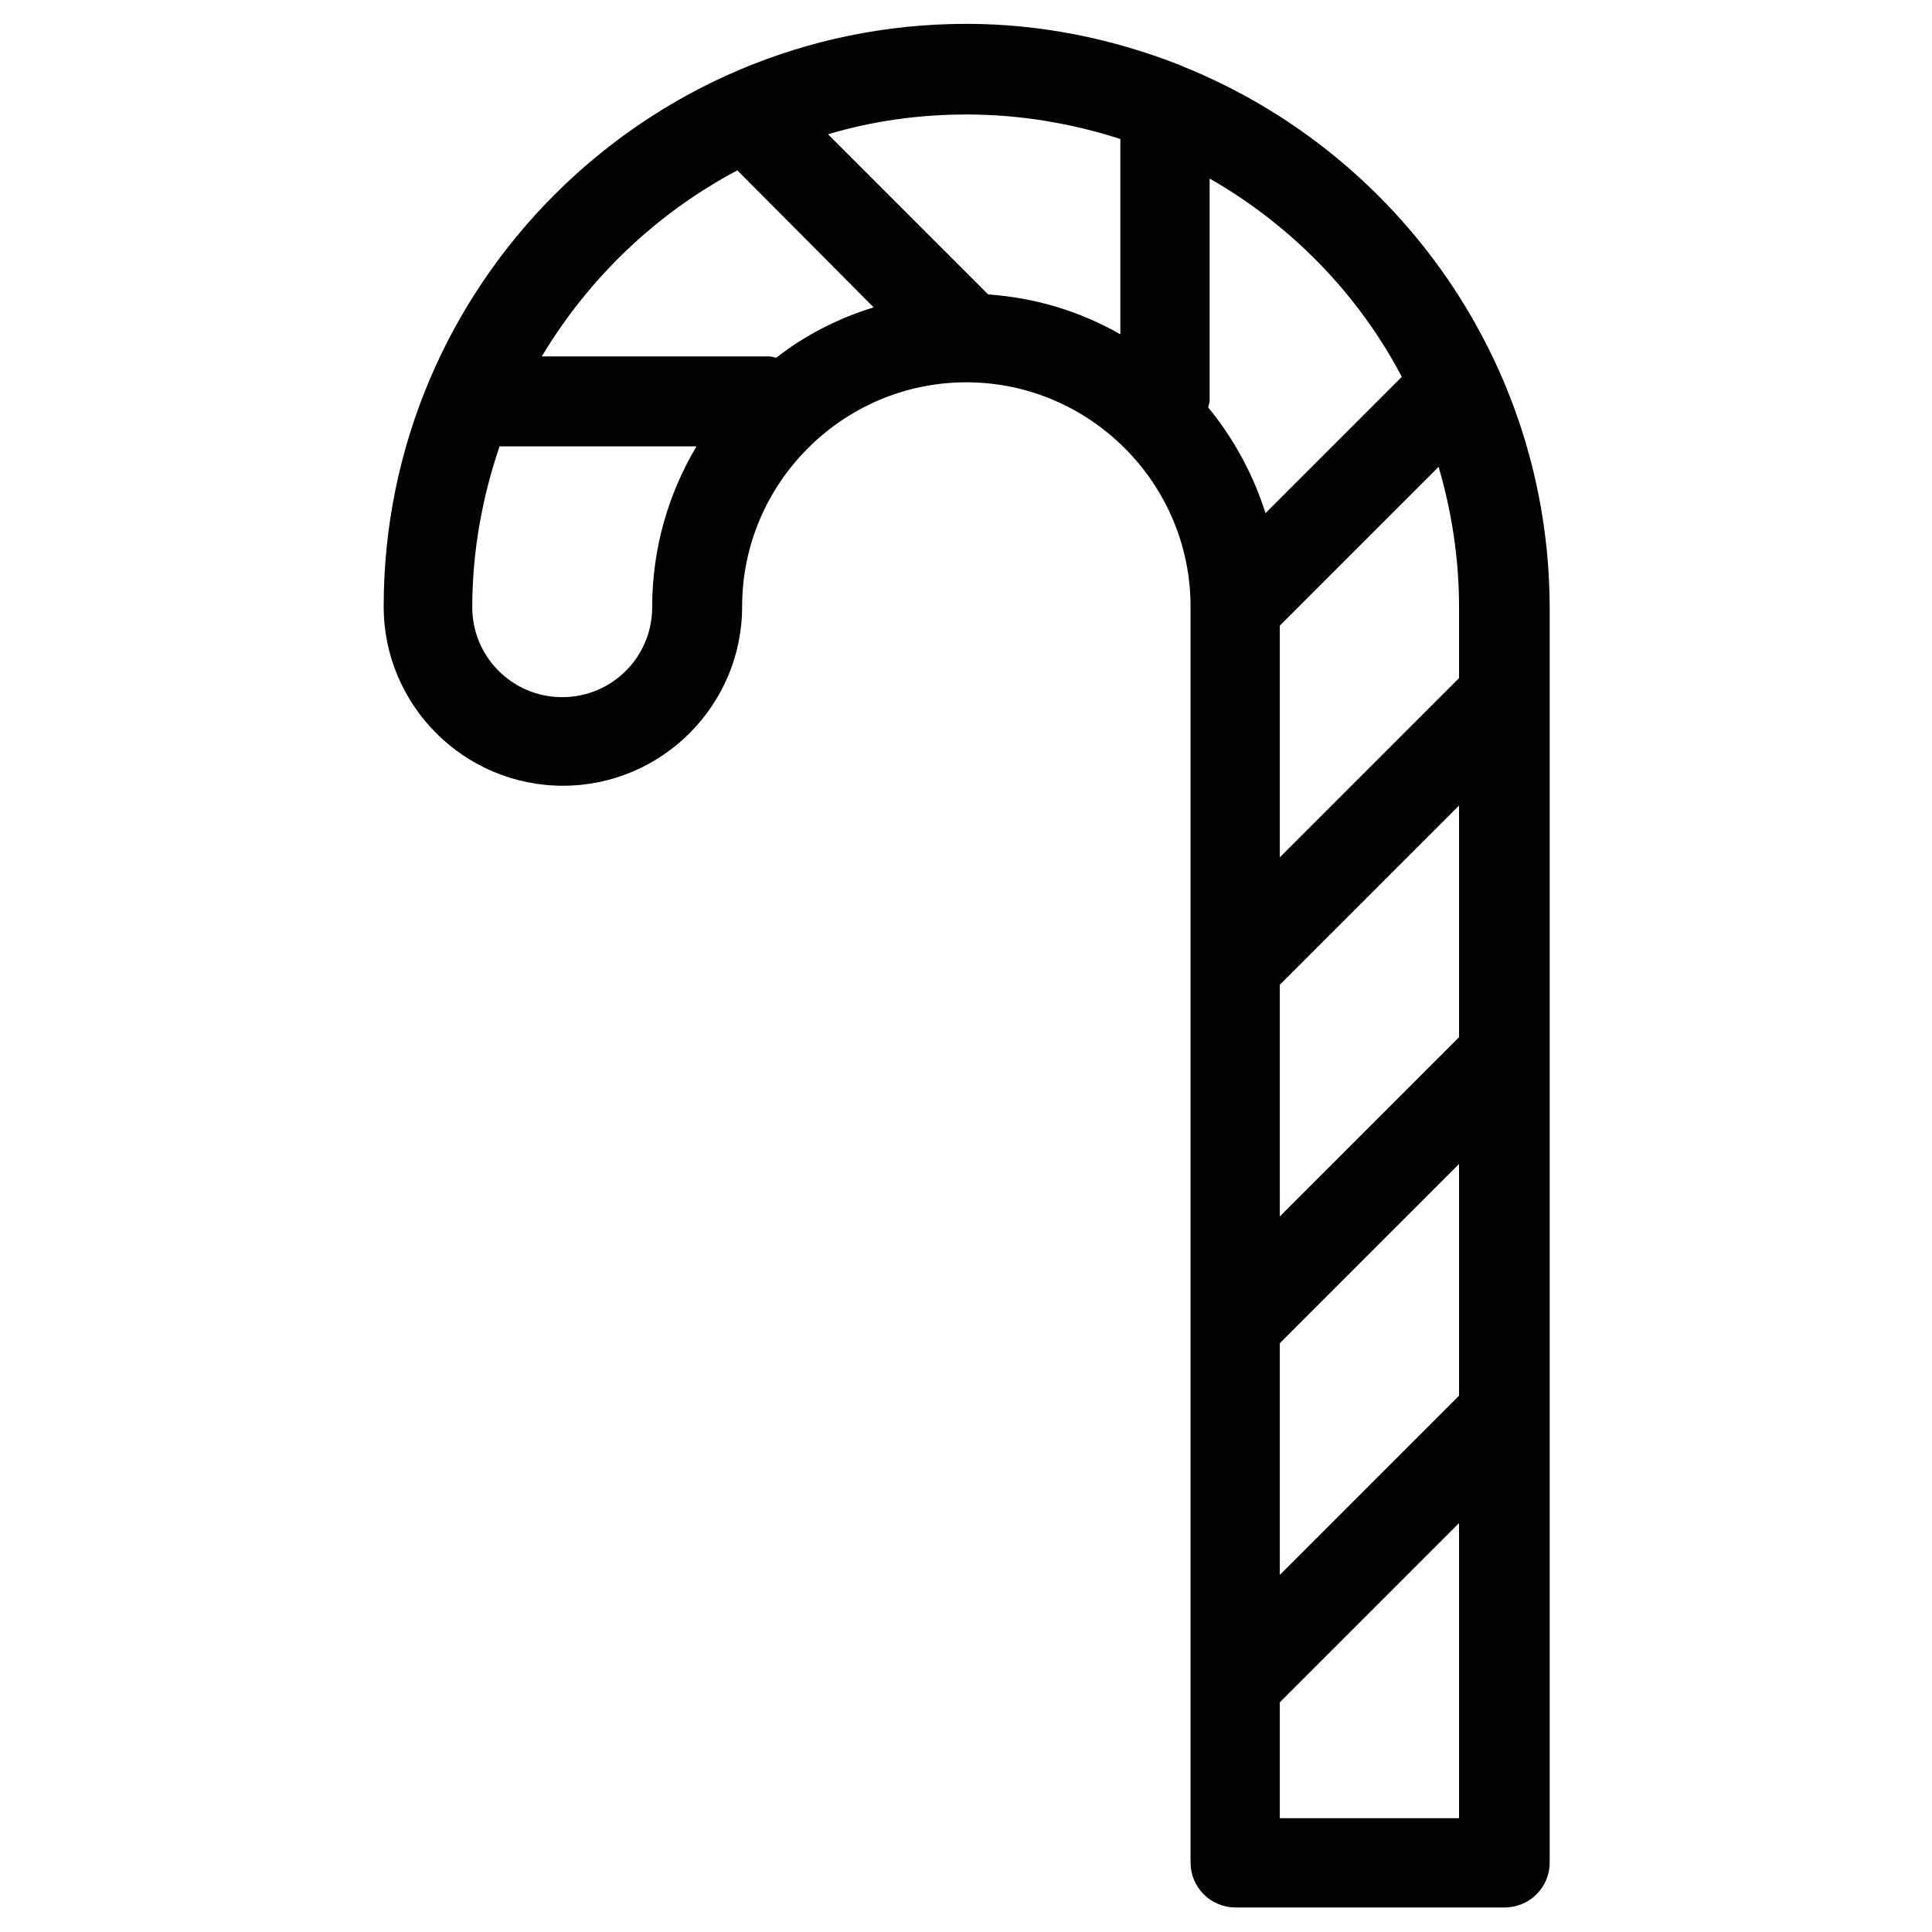<?xml version="1.0" encoding="UTF-8"?>
<!DOCTYPE svg PUBLIC "-//W3C//DTD SVG 1.1//EN" "http://www.w3.org/Graphics/SVG/1.1/DTD/svg11.dtd">
<svg version="1.1" xmlns="http://www.w3.org/2000/svg" xmlns:xlink="http://www.w3.org/1999/xlink" x="0" y="0" width="283.5" height="283.5" viewBox="0, 0, 283.5, 283.5">
  <g id="Background">
    <rect x="0" y="0" width="283.5" height="283.5" fill="#FFFFFF"/>
  </g>
  <g id="Layer_1">
    <path d="M173.7,9.8 C173.5,9.7 173.2,9.6 173,9.5 C163.3,5.7 152.8,3.5 141.8,3.5 C94.6,3.5 56.3,41.9 56.3,89 C56.3,103.5 68.1,115.3 82.6,115.3 C97.1,115.3 108.9,103.5 108.9,89 C108.9,70.9 123.7,56.1 141.8,56.1 C159.9,56.1 174.7,70.9 174.7,89 L174.7,273.3 C174.7,276.9 177.6,279.9 181.3,279.9 L220.8,279.9 C224.4,279.9 227.4,277 227.4,273.3 L227.4,89.1 C227.3,53.2 205.1,22.5 173.7,9.8 z M95.7,89.1 C95.7,96.4 89.8,102.3 82.5,102.3 C75.2,102.3 69.3,96.4 69.3,89.1 C69.3,80.8 70.8,72.9 73.3,65.5 L102.2,65.5 C98.1,72.4 95.7,80.4 95.7,89.1 z M113.9,52.5 C113.5,52.4 113.2,52.3 112.8,52.3 L79.5,52.3 C86.4,40.8 96.3,31.3 108.2,25 L128.2,45.1 C123,46.7 118.1,49.2 113.9,52.5 z M164.3,49 C158.5,45.7 152,43.7 145,43.2 L121.5,19.7 C127.9,17.8 134.7,16.8 141.8,16.8 C149.7,16.8 157.3,18.1 164.4,20.4 L164.4,49 z M177.3,59.8 C177.3,59.5 177.5,59.2 177.5,58.9 L177.5,26.2 C189.4,33 199.3,43.1 205.7,55.3 L185.7,75.3 C183.9,69.6 181,64.3 177.3,59.8 z M214.1,266.8 L187.8,266.8 L187.8,249.8 L214.1,223.5 L214.1,266.8 z M214.1,204.8 L187.8,231.1 L187.8,197.1 L214.1,170.8 L214.1,204.8 z M214.1,152.2 L187.8,178.5 L187.8,144.5 L214.1,118.2 L214.1,152.2 z M214.1,99.5 L187.8,125.8 L187.8,91.8 L211.1,68.5 C213,75 214.1,81.9 214.1,89.1 L214.1,99.5 z" fill="#010202"/>
  </g>
</svg>
